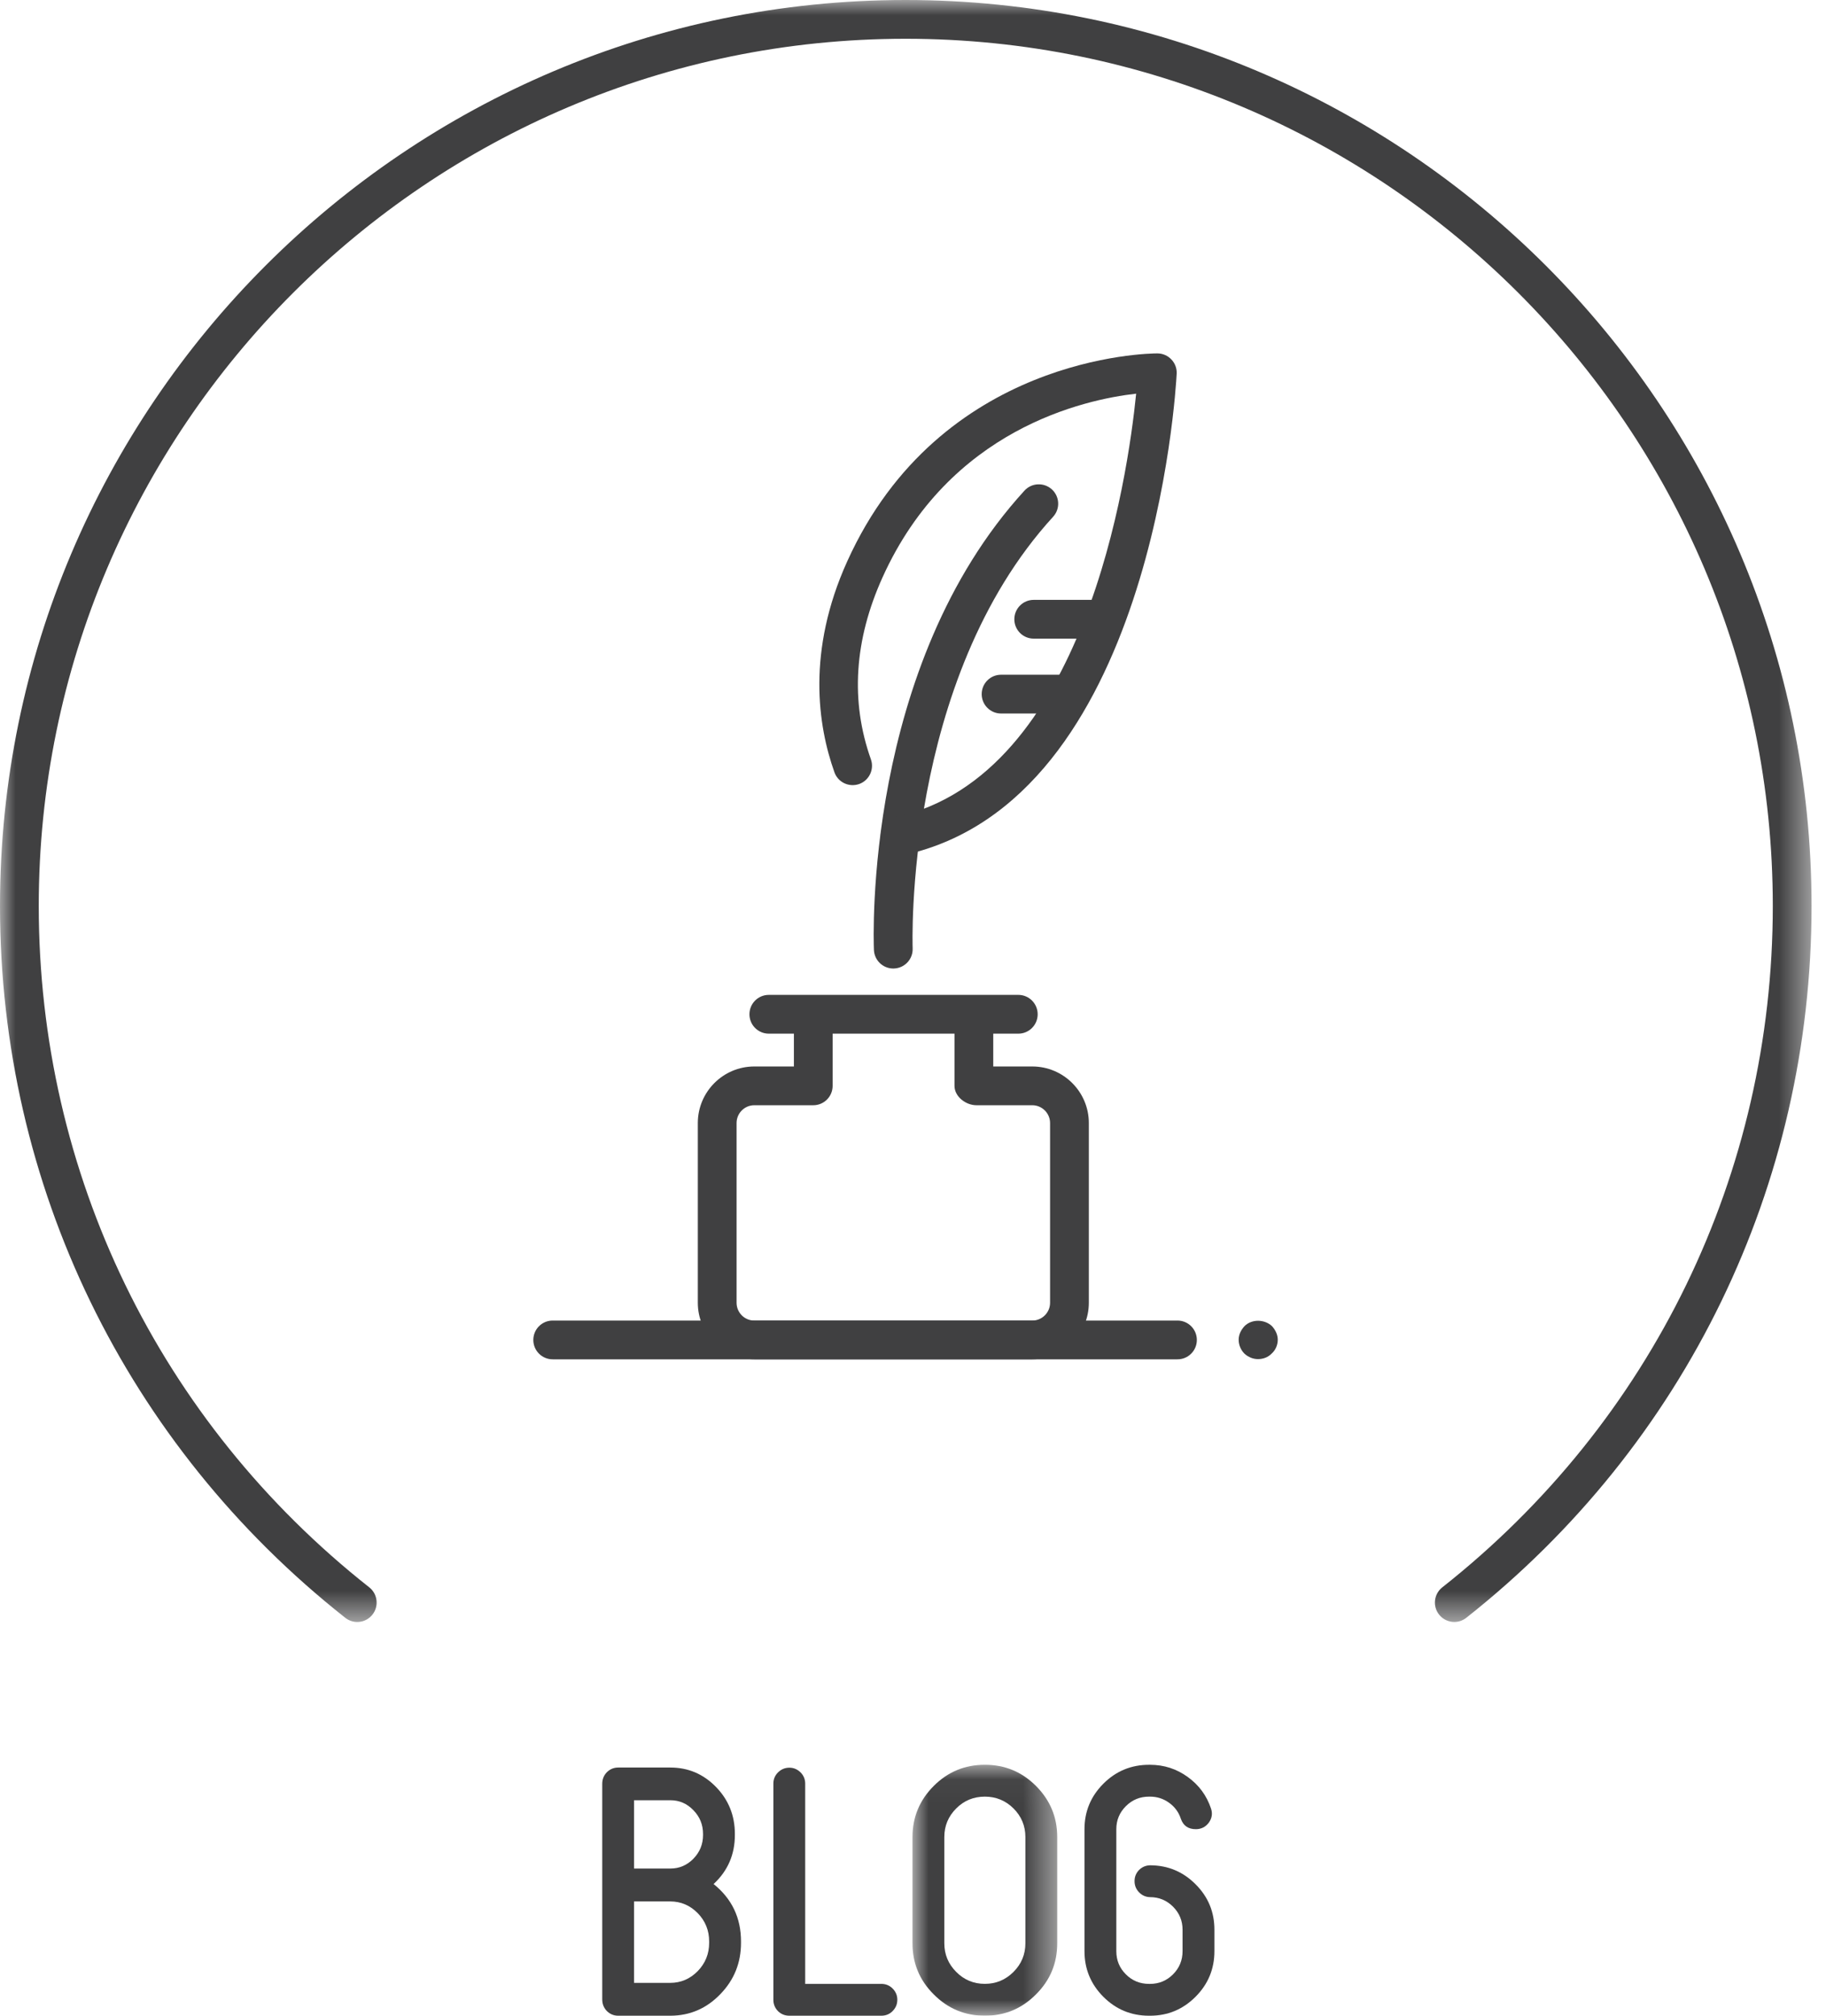 
<svg width="58px" height="64px" viewBox="0 0 58 64" version="1.1" xmlns="http://www.w3.org/2000/svg" xmlns:xlink="http://www.w3.org/1999/xlink">
    <!-- Generator: Sketch 47.1 (45422) - http://www.bohemiancoding.com/sketch -->
    <desc>Created with Sketch.</desc>
    <defs>
        <polygon id="path-1" points="5.581 8 0.984 8 0.984 0.032 5.581 0.032 5.581 8"></polygon>
        <polygon id="path-3" points="57.541 0 57.541 51.499 0 51.499 0 0"></polygon>
    </defs>
    <g id="Page-1" stroke="none" stroke-width="1" fill="none" fill-rule="evenodd">
        <g>
            <path d="M22.525,61.642 C22.525,61.292 22.404,60.993 22.163,60.744 C21.918,60.495 21.626,60.371 21.287,60.371 L20.14,60.371 L20.14,62.957 L21.287,62.957 C21.626,62.957 21.918,62.832 22.163,62.583 C22.404,62.334 22.525,62.035 22.525,61.685 L22.525,61.642 Z M22.331,58.229 C22.331,57.934 22.228,57.681 22.022,57.472 C21.82,57.263 21.577,57.158 21.292,57.158 L20.14,57.158 L20.14,59.327 L21.292,59.327 C21.577,59.327 21.822,59.223 22.027,59.013 C22.229,58.804 22.331,58.554 22.331,58.262 L22.331,58.229 Z M22.666,59.819 C23.246,60.284 23.537,60.892 23.537,61.642 L23.537,61.685 C23.537,62.32 23.319,62.863 22.882,63.313 C22.446,63.768 21.918,63.997 21.297,64 L19.637,64 C19.496,64 19.376,63.95 19.274,63.849 C19.177,63.748 19.129,63.625 19.129,63.481 L19.129,56.639 C19.129,56.495 19.177,56.372 19.274,56.271 C19.376,56.17 19.496,56.12 19.637,56.12 L21.292,56.12 C21.858,56.12 22.341,56.325 22.742,56.736 C23.142,57.147 23.342,57.645 23.342,58.229 L23.342,58.262 C23.342,58.882 23.117,59.401 22.666,59.819 L22.666,59.819 Z" id="Fill-1" fill="#404041"></path>
            <path d="M27.994,62.989 C28.134,62.989 28.254,63.038 28.351,63.135 C28.452,63.236 28.502,63.355 28.502,63.492 C28.502,63.633 28.452,63.753 28.351,63.854 C28.254,63.952 28.134,64 27.994,64 L25.073,64 C24.932,64 24.812,63.952 24.711,63.854 C24.613,63.753 24.565,63.633 24.565,63.492 L24.565,56.633 C24.565,56.493 24.613,56.374 24.711,56.276 C24.812,56.176 24.932,56.125 25.073,56.125 C25.21,56.125 25.329,56.176 25.43,56.276 C25.527,56.374 25.576,56.493 25.576,56.633 L25.576,62.989 L27.994,62.989 Z" id="Fill-3" fill="#404041"></path>
            <g id="Group-7" transform="translate(28, 56)">
                <mask id="mask-2" fill="white">
                    <use xlink:href="#path-1"></use>
                </mask>
                <g id="Clip-6"></g>
                <path d="M2.374,1.417 C2.121,1.67 1.995,1.972 1.995,2.326 L1.995,5.701 C1.995,6.054 2.121,6.357 2.374,6.61 C2.623,6.862 2.926,6.988 3.282,6.988 C3.636,6.988 3.939,6.862 4.191,6.61 C4.444,6.357 4.57,6.054 4.57,5.701 L4.57,2.326 C4.57,1.972 4.444,1.67 4.191,1.417 C3.939,1.168 3.636,1.044 3.282,1.044 C2.926,1.044 2.623,1.168 2.374,1.417 M1.66,7.324 C1.209,6.876 0.984,6.336 0.984,5.701 L0.984,2.326 C0.984,1.695 1.209,1.154 1.66,0.703 C2.107,0.256 2.648,0.032 3.282,0.032 C3.917,0.032 4.458,0.256 4.905,0.703 C5.356,1.154 5.581,1.695 5.581,2.326 L5.581,5.701 C5.581,6.336 5.356,6.876 4.905,7.324 C4.458,7.774 3.917,8 3.282,8 C2.648,8 2.107,7.774 1.66,7.324" id="Fill-5" fill="#404041" mask="url(#mask-2)"></path>
            </g>
            <path d="M36.54,59.224 C37.103,59.228 37.582,59.429 37.979,59.83 C38.376,60.227 38.574,60.706 38.574,61.269 L38.574,61.95 C38.574,62.516 38.374,62.999 37.973,63.4 C37.573,63.8 37.092,64 36.529,64 L36.497,64 C35.931,64 35.447,63.8 35.047,63.4 C34.647,62.999 34.447,62.516 34.447,61.95 L34.447,58.077 C34.447,57.515 34.647,57.033 35.047,56.633 C35.447,56.233 35.931,56.033 36.497,56.033 L36.529,56.033 C36.973,56.033 37.373,56.162 37.73,56.422 C38.084,56.678 38.329,57.012 38.466,57.423 C38.52,57.581 38.496,57.731 38.395,57.872 C38.291,58.009 38.153,58.077 37.984,58.077 C37.742,58.077 37.584,57.967 37.508,57.747 C37.44,57.538 37.315,57.369 37.135,57.239 C36.955,57.109 36.753,57.044 36.529,57.044 L36.497,57.044 C36.208,57.044 35.963,57.145 35.761,57.347 C35.559,57.549 35.458,57.792 35.458,58.077 L35.458,61.95 C35.458,62.239 35.559,62.484 35.761,62.686 C35.963,62.888 36.208,62.989 36.497,62.989 L36.529,62.989 C36.814,62.989 37.057,62.888 37.26,62.686 C37.461,62.484 37.562,62.239 37.562,61.95 L37.562,61.269 C37.562,60.984 37.461,60.74 37.26,60.538 C37.057,60.336 36.814,60.235 36.529,60.235 C36.392,60.232 36.275,60.18 36.178,60.079 C36.084,59.981 36.037,59.864 36.037,59.727 C36.037,59.59 36.084,59.473 36.178,59.375 C36.275,59.278 36.392,59.228 36.529,59.224 L36.54,59.224 Z" id="Fill-8" fill="#404041"></path>
            <g id="Group-12">
                <mask id="mask-4" fill="white">
                    <use xlink:href="#path-3"></use>
                </mask>
                <g id="Clip-11"></g>
                <path d="M46.193,51.498 C46.011,51.498 45.831,51.417 45.71,51.264 C45.499,50.997 45.545,50.61 45.812,50.399 C52.484,45.134 56.31,37.249 56.31,28.764 C56.31,13.582 43.953,1.231 28.764,1.231 C13.582,1.231 1.231,13.582 1.231,28.764 C1.231,37.249 5.056,45.134 11.729,50.399 C11.996,50.61 12.041,50.997 11.831,51.264 C11.621,51.532 11.233,51.577 10.967,51.366 C3.998,45.866 0,37.627 0,28.764 C0,12.904 12.903,0 28.764,0 C44.632,0 57.541,12.904 57.541,28.764 C57.541,37.627 53.543,45.866 46.574,51.366 C46.461,51.455 46.326,51.498 46.193,51.498" id="Fill-10" fill="#404041" mask="url(#mask-4)"></path>
            </g>
            <path d="M39.959,43.152 C39.799,43.152 39.651,43.09 39.529,42.98 C39.417,42.869 39.344,42.708 39.344,42.537 C39.344,42.376 39.417,42.229 39.529,42.106 C39.762,41.872 40.168,41.884 40.403,42.106 C40.513,42.229 40.586,42.376 40.586,42.537 C40.586,42.708 40.513,42.869 40.389,42.98 C40.279,43.09 40.131,43.152 39.959,43.152" id="Fill-13" fill="#404041"></path>
            <path d="M32.789,43.159 L23.959,43.159 C22.97,43.159 22.165,42.354 22.165,41.363 L22.165,35.657 C22.165,34.666 22.97,33.861 23.959,33.861 L25.217,33.861 L25.217,32.275 C25.217,31.935 25.492,31.66 25.832,31.66 C26.172,31.66 26.447,31.935 26.447,32.275 L26.447,34.477 C26.447,34.817 26.172,35.092 25.832,35.092 L23.959,35.092 C23.648,35.092 23.396,35.346 23.396,35.657 L23.396,41.363 C23.396,41.675 23.648,41.928 23.959,41.928 L32.789,41.928 C33.1,41.928 33.354,41.675 33.354,41.363 L33.354,35.657 C33.354,35.346 33.1,35.092 32.789,35.092 L31.016,35.092 C30.676,35.092 30.318,34.817 30.318,34.477 L30.318,32.275 C30.318,31.935 30.593,31.66 30.933,31.66 C31.273,31.66 31.549,31.935 31.549,32.275 L31.549,33.861 L32.789,33.861 C33.779,33.861 34.585,34.666 34.585,35.657 L34.585,41.363 C34.585,42.354 33.779,43.159 32.789,43.159" id="Fill-15" fill="#404041"></path>
            <path d="M32.345,32.819 L24.42,32.819 C24.08,32.819 23.805,32.544 23.805,32.204 C23.805,31.863 24.08,31.588 24.42,31.588 L32.345,31.588 C32.685,31.588 32.96,31.863 32.96,32.204 C32.96,32.544 32.685,32.819 32.345,32.819" id="Fill-17" fill="#404041"></path>
            <path d="M28.374,30.751 C28.046,30.751 27.773,30.492 27.759,30.161 C27.744,29.796 27.442,21.151 32.541,15.577 C32.771,15.326 33.159,15.31 33.411,15.538 C33.662,15.768 33.68,16.157 33.45,16.408 C28.699,21.602 28.986,30.026 28.989,30.11 C29.003,30.45 28.739,30.736 28.399,30.75 C28.391,30.75 28.382,30.751 28.374,30.751" id="Fill-19" fill="#404041"></path>
            <path d="M28.589,27.16 C28.305,27.16 28.052,26.964 27.988,26.677 C27.915,26.345 28.125,26.016 28.457,25.944 C34.452,24.626 35.821,15.161 36.088,12.499 C34.428,12.687 30.156,13.628 28.031,18.334 C27.132,20.324 27.008,22.266 27.662,24.107 C27.776,24.427 27.609,24.779 27.29,24.893 C26.968,25.005 26.617,24.84 26.504,24.519 C25.977,23.04 25.62,20.679 26.909,17.827 C29.859,11.296 36.481,11.221 36.761,11.221 C36.93,11.221 37.092,11.29 37.207,11.413 C37.324,11.535 37.385,11.7 37.375,11.868 C37.347,12.421 36.58,25.418 28.721,27.146 C28.677,27.155 28.632,27.16 28.589,27.16" id="Fill-21" fill="#404041"></path>
            <path d="M35.051,20.277 L32.835,20.277 C32.494,20.277 32.219,20.002 32.219,19.662 C32.219,19.321 32.494,19.046 32.835,19.046 L35.051,19.046 C35.391,19.046 35.666,19.321 35.666,19.662 C35.666,20.002 35.391,20.277 35.051,20.277" id="Fill-23" fill="#404041"></path>
            <path d="M33.943,22.654 L31.797,22.654 C31.457,22.654 31.182,22.379 31.182,22.039 C31.182,21.698 31.457,21.423 31.797,21.423 L33.943,21.423 C34.283,21.423 34.558,21.698 34.558,22.039 C34.558,22.379 34.283,22.654 33.943,22.654" id="Fill-25" fill="#404041"></path>
            <path d="M37.401,43.159 L17.555,43.159 C17.215,43.159 16.94,42.884 16.94,42.544 C16.94,42.203 17.215,41.928 17.555,41.928 L37.401,41.928 C37.741,41.928 38.016,42.203 38.016,42.544 C38.016,42.884 37.741,43.159 37.401,43.159" id="Fill-27" fill="#404041"></path>
        </g>
    </g>
</svg>

